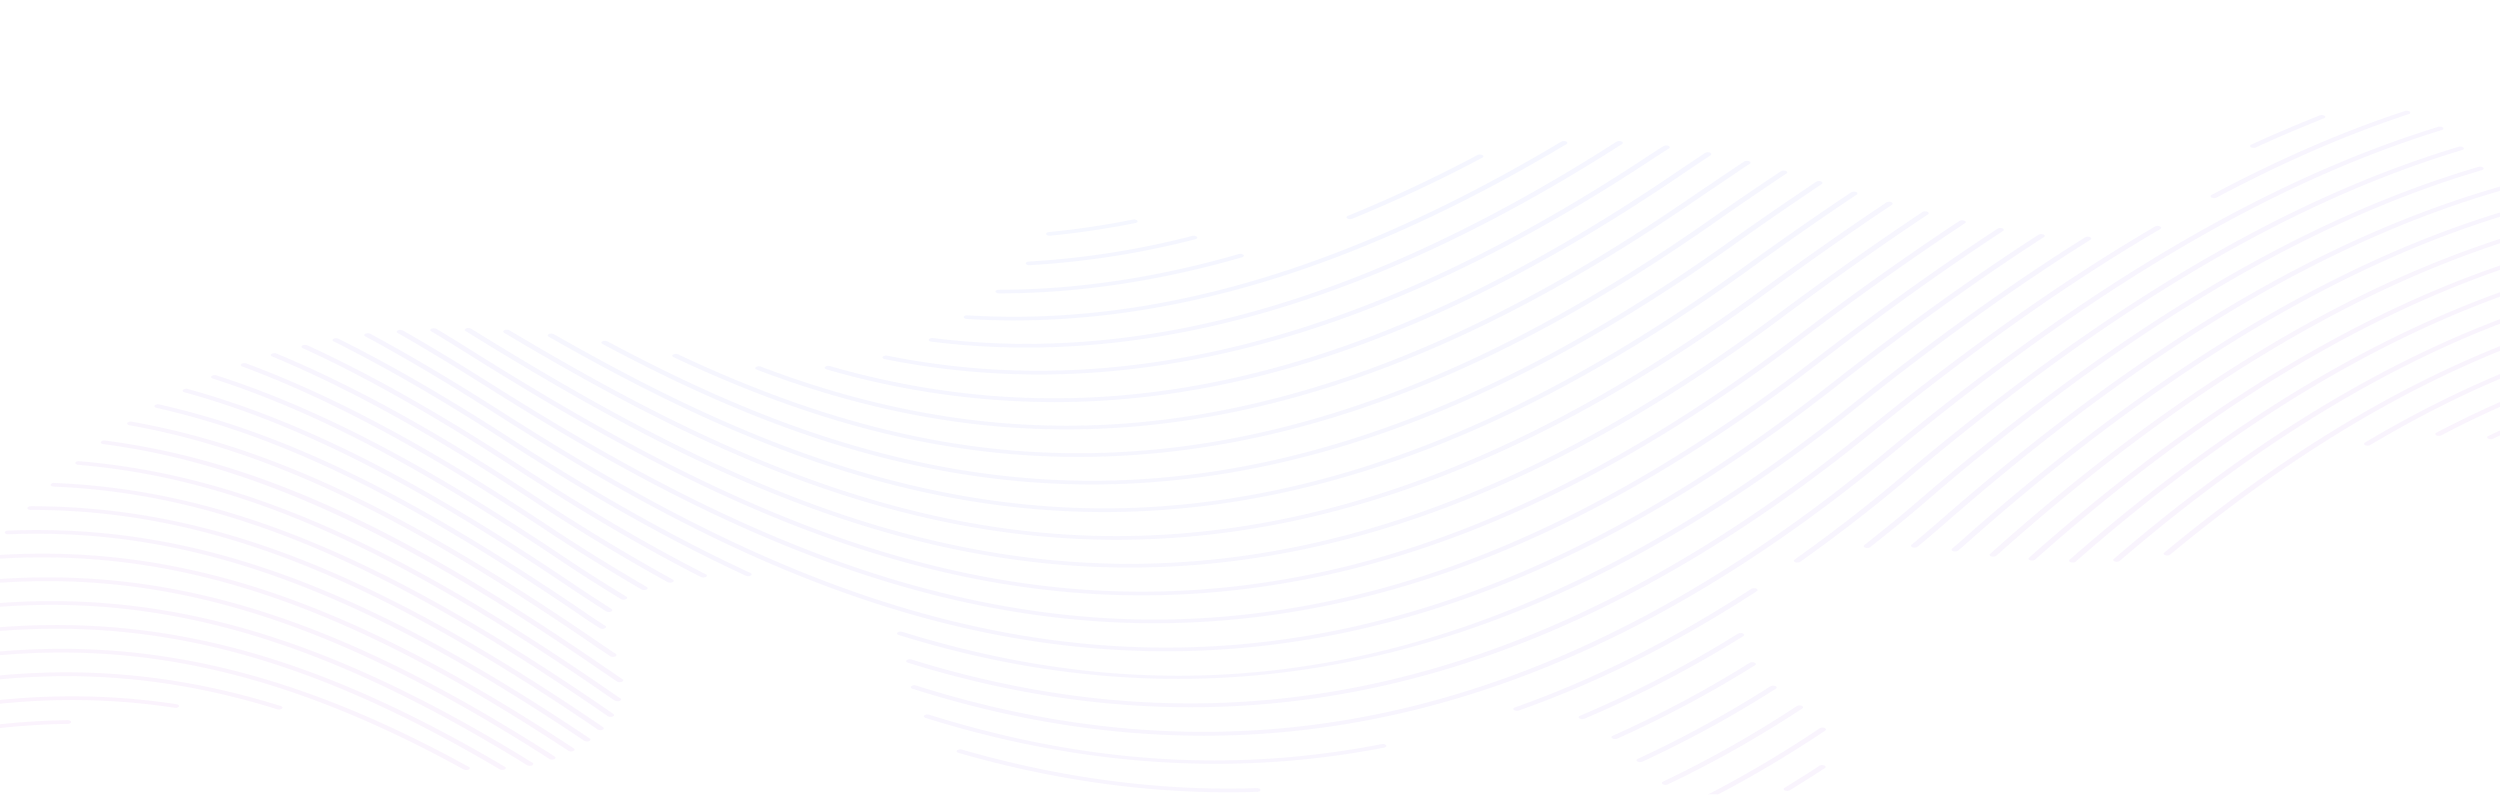 <svg xmlns="http://www.w3.org/2000/svg" xmlns:xlink="http://www.w3.org/1999/xlink" width="1365.5" height="434" viewBox="0 0 1365.5 434">
  <defs>
    <clipPath id="clip-path">
      <rect id="Rectangle_1082" data-name="Rectangle 1082" width="1365.5" height="434" fill="#fff"/>
    </clipPath>
    <clipPath id="clip-path-2">
      <rect id="Rectangle_1081" data-name="Rectangle 1081" width="2005.878" height="381.278" fill="none"/>
    </clipPath>
  </defs>
  <g id="Mask_Group_6" data-name="Mask Group 6" opacity="0.05" clip-path="url(#clip-path)">
    <g id="Group_2680" data-name="Group 2680" transform="translate(-297.24 60.5)">
      <g id="Group_2679" data-name="Group 2679" clip-path="url(#clip-path-2)">
        <path id="Path_1023" data-name="Path 1023" d="M732.852,104.426c-.91,0-1.721-.337-1.893-.823-.2-.546.491-1.074,1.542-1.174,15.18-1.48,30.575-3.769,45.744-6.806a2.754,2.754,0,0,1,2.491.58c.379.521-.119,1.1-1.109,1.3a468.679,468.679,0,0,1-46.423,6.9,3.1,3.1,0,0,1-.352.017" transform="translate(137.711 -36.179)" fill="#2f4cfe"/>
        <path id="Path_1024" data-name="Path 1024" d="M723.493,125.943c-.977,0-1.814-.386-1.92-.9-.106-.552.658-1.049,1.72-1.108a463.175,463.175,0,0,0,89.177-13.969,2.946,2.946,0,0,1,2.585.462c.465.5.073,1.1-.884,1.352a469.926,469.926,0,0,1-90.478,14.164c-.066,0-.133,0-.2,0" transform="translate(135.947 -41.594)" fill="#304afd"/>
        <path id="Path_1025" data-name="Path 1025" d="M709.9,147.365c-1.191-.007-2.265-.393-2.259-1.007,0-.559.864-1.008,1.925-1.008h.334c41.923,0,85.841-6.545,130.555-19.458a3.03,3.03,0,0,1,2.618.4c.517.487.18,1.1-.757,1.369-45.287,13.076-89.842,19.708-132.416,19.708" transform="translate(133.324 -47.615)" fill="#3349fc"/>
        <path id="Path_1026" data-name="Path 1026" d="M870.915,73.748a2.836,2.836,0,0,1-1.521-.386c-.651-.441-.505-1.073.331-1.417a773.7,773.7,0,0,0,70.733-33.191,3.286,3.286,0,0,1,2.731-.011c.757.389.764,1.028.02,1.428a780.141,780.141,0,0,1-71.1,33.365,3.235,3.235,0,0,1-1.189.212" transform="translate(163.723 -14.558)" fill="#3349fc"/>
        <path id="Path_1027" data-name="Path 1027" d="M720.48,124.6q-12.926,0-25.725-.789c-1.057-.063-1.815-.566-1.687-1.119s.956-1,2.139-.882C796.1,128.022,902.1,96.985,1019.4,26.958a3.248,3.248,0,0,1,2.718-.094c.8.365.883,1,.179,1.421C913.974,92.955,814.938,124.6,720.48,124.6" transform="translate(130.576 -10.075)" fill="#3547fb"/>
        <path id="Path_1028" data-name="Path 1028" d="M730.349,139.415a417.964,417.964,0,0,1-51.871-3.216c-1.036-.129-1.68-.671-1.428-1.213s1.289-.892,2.319-.747c115.74,14.449,237.844-20.629,373.263-107.255a3.289,3.289,0,0,1,2.717-.142c.825.354.944.991.274,1.421C939.13,102.777,832.155,139.415,730.349,139.415" transform="translate(127.55 -10.077)" fill="#3745f9"/>
        <path id="Path_1029" data-name="Path 1029" d="M741.015,155.593a424.1,424.1,0,0,1-84.02-8.38c-1-.2-1.488-.785-1.11-1.3a2.738,2.738,0,0,1,2.492-.58c129.95,26.17,266.5-9.936,417.5-110.406,1.117-.691,2.186-1.379,3.256-2.067,1.049-.67,2.093-1.345,3.142-1.994a3.258,3.258,0,0,1,2.718-.122c.818.361.916,1,.233,1.421-1.038.643-2.067,1.307-3.1,1.97-1.084.7-2.172,1.393-3.256,2.063-120.137,79.928-231.478,119.4-337.856,119.4" transform="translate(123.549 -11.549)" fill="#3a43f8"/>
        <path id="Path_1030" data-name="Path 1030" d="M754.489,172.951a447.49,447.49,0,0,1-124.33-17.878c-.931-.267-1.275-.879-.757-1.369a2.993,2.993,0,0,1,2.617-.4c146.269,42.022,292.019,9.133,458.685-103.5,6.219-4.211,12.266-8.237,18.3-12.257l.99-.657a3.211,3.211,0,0,1,2.7-.17c.837.344.983.976.326,1.414l-.984.661c-6.026,4.012-12.072,8.035-18.278,12.242C972.607,132.916,862.209,172.951,754.489,172.951" transform="translate(118.538 -13.822)" fill="#3d41f6"/>
        <path id="Path_1031" data-name="Path 1031" d="M767.219,190.691c-55.9,0-111.707-10.808-169.21-32.656-.857-.326-1.051-.959-.425-1.411a3.236,3.236,0,0,1,2.7-.222c75.536,28.706,148.05,38.135,221.586,28.789,90.7-11.506,183.827-50.773,284.684-120.046L1110.6,62.4c9.022-6.121,17.913-12.155,26.8-18.04a3.252,3.252,0,0,1,2.711-.167c.838.347.977.979.32,1.417-8.883,5.878-17.767,11.905-26.776,18.02l-4.04,2.744c-101.408,69.652-195.235,109.163-286.836,120.783a440.934,440.934,0,0,1-55.558,3.536" transform="translate(112.519 -16.648)" fill="#3f3ff4"/>
        <path id="Path_1032" data-name="Path 1032" d="M780.763,208.974c-71.769,0-142.62-17.548-221.014-54.5-.79-.375-.857-1.011-.146-1.424a3.27,3.27,0,0,1,2.724-.076C648.1,193.41,724.681,210.4,803.054,206.385c102.252-5.2,207.081-46.215,320.5-125.372,12.4-8.744,25.839-17.922,41.073-28.049a3.213,3.213,0,0,1,2.7-.17c.836.344.982.976.325,1.414-15.208,10.117-28.623,19.278-41.014,28.011-114.1,79.64-219.817,120.911-323.205,126.175q-11.362.579-22.67.58" transform="translate(105.34 -19.905)" fill="#433df3"/>
        <path id="Path_1033" data-name="Path 1033" d="M794.347,227.527c-108.924,0-199.642-40.674-267.276-76.76-.752-.4-.739-1.035.025-1.424a3.284,3.284,0,0,1,2.724.014c70.356,37.527,165.764,80.012,280.259,75.867,105.588-3.873,213.346-45.774,329.426-128.1,14.821-10.638,30.879-21.734,50.519-34.915a3.214,3.214,0,0,1,2.705-.177c.844.344,1,.976.34,1.414-19.614,13.167-35.645,24.246-50.449,34.869-116.8,82.833-225.486,125-332.269,128.916q-8.063.292-16,.292" transform="translate(99.198 -23.406)" fill="#463bf2"/>
        <path id="Path_1034" data-name="Path 1034" d="M805.853,246.1c-118.935,0-219.918-48.165-303.48-95.784-.718-.409-.665-1.045.12-1.424a3.292,3.292,0,0,1,2.724.063c86.034,49.025,190.6,98.618,313.672,94.933,108.012-3.256,217.619-46.022,335.078-130.741,20-14.511,40.117-28.532,59.784-41.678a3.272,3.272,0,0,1,2.711-.174c.837.345.983.981.332,1.418-19.646,13.121-39.731,27.125-59.7,41.615C1038.907,199.568,928.349,242.6,819.109,245.9q-6.658.2-13.255.2" transform="translate(94.555 -26.91)" fill="#493af0"/>
        <path id="Path_1035" data-name="Path 1035" d="M816.459,264.623c-126.969,0-235.731-54.171-334.541-113.067-.7-.417-.624-1.053.18-1.421a3.246,3.246,0,0,1,2.718.094C586.03,210.553,697.644,266.02,828.054,262.452c110.091-2.911,221.1-46.521,339.391-133.321,23.878-17.534,47.239-33.935,69.423-48.745a3.25,3.25,0,0,1,2.711-.173c.837.344.982.979.33,1.417-22.158,14.786-45.477,31.163-69.33,48.668-119.014,87.338-230.986,131.226-342.327,134.168-3.941.1-7.886.157-11.792.157" transform="translate(90.706 -30.288)" fill="#4c37ef"/>
        <path id="Path_1036" data-name="Path 1036" d="M826.7,282.976c-141.12,0-260.911-66.473-362.479-129.142-.691-.427-.591-1.063.22-1.421a3.258,3.258,0,0,1,2.718.114c103.567,63.9,226.016,131.813,370.179,128.3,112.058-2.7,224.336-47.185,343.257-135.989,27.22-20.268,53.884-39.111,79.264-56.012a3.211,3.211,0,0,1,2.7-.17c.837.344.983.976.326,1.414-25.333,16.874-51.956,35.69-79.132,55.926C1064.1,235.346,950.843,280.113,837.516,282.844c-3.615.087-7.229.132-10.817.132" transform="translate(87.376 -33.483)" fill="#5036ee"/>
        <path id="Path_1037" data-name="Path 1037" d="M836.489,301.117c-137.73,0-257.31-62.662-366.206-130.73-8.2-5.2-15.374-9.609-21.932-13.489-.7-.417-.624-1.053.173-1.425a3.319,3.319,0,0,1,2.725.091c6.577,3.9,13.779,8.327,22,13.535C584.4,238.58,706.592,302.424,847.386,298.967c113.672-2.779,226.854-48.105,346.021-138.57,30.277-23.026,60.454-44.485,89.682-63.784a3.26,3.26,0,0,1,2.711-.167c.836.347.975.983.318,1.417-29.181,19.263-59.305,40.688-89.536,63.676-119.9,91.021-234.063,136.632-349.017,139.442-3.7.09-7.4.135-11.076.135" transform="translate(84.382 -36.433)" fill="#5334ec"/>
        <path id="Path_1038" data-name="Path 1038" d="M846.154,318.934c-141.1,0-264.187-65.635-366.419-130.34-17.679-11.145-32.542-20.1-46.759-28.2-.718-.409-.666-1.045.118-1.424a3.283,3.283,0,0,1,2.725.063c14.257,8.115,29.161,17.1,46.886,28.272,101.654,64.333,223.957,129.61,363.462,129.61,3.695,0,7.388-.048,11.109-.139,115.354-2.876,229.466-49.1,348.852-141.294,35.625-27.452,68.559-51.024,100.677-72.063a3.245,3.245,0,0,1,2.711-.16c.832.347.969.983.305,1.417-32.057,21-64.932,44.527-100.5,71.938C1089.206,269.38,974.112,315.884,857.462,318.8c-3.773.094-7.561.139-11.308.139" transform="translate(81.48 -39.012)" fill="#5632eb"/>
        <path id="Path_1039" data-name="Path 1039" d="M855.5,336.275c-143.318,0-265.522-65.465-366.6-130.024-25.374-16.21-48.534-29.943-70.812-41.991-.737-.4-.717-1.038.048-1.427a3.309,3.309,0,0,1,2.73.024c22.344,12.089,45.579,25.865,71.025,42.116C595.19,270.959,720.65,337.928,867.464,334.1c116.941-3.026,231.85-50.12,351.29-143.976,39.459-31.02,77.555-58.392,113.234-81.356a3.215,3.215,0,0,1,2.711-.146c.823.35.95.987.279,1.417-35.6,22.911-73.623,50.235-113.008,81.2C1101.8,285.672,985.907,333.058,867.649,336.118c-4.059.1-8.118.157-12.151.157" transform="translate(78.669 -41.039)" fill="#5a30ea"/>
        <path id="Path_1040" data-name="Path 1040" d="M629.964,329.909a3.071,3.071,0,0,1-1.275-.254c-41.107-19.024-83.789-42.943-130.5-73.126-34.084-22.116-65.045-40.063-94.643-54.866-.764-.386-.8-1.025-.061-1.428a3.311,3.311,0,0,1,2.731-.031c29.719,14.865,60.786,32.875,94.976,55.057,46.569,30.093,89.1,53.935,130.044,72.886.8.368.877,1,.166,1.421a2.912,2.912,0,0,1-1.442.341" transform="translate(75.919 -75.692)" fill="#5d2fe8"/>
        <path id="Path_1041" data-name="Path 1041" d="M815.709,352.218q-75.522,0-152.361-23.971c-.917-.281-1.215-.9-.671-1.379a3.032,3.032,0,0,1,2.639-.351c82.97,25.805,161.942,30.707,241.43,15,90.9-17.971,183.661-64.371,275.7-137.914,44.416-35.658,87.768-66.8,128.854-92.567a3.3,3.3,0,0,1,2.718-.128c.818.357.931.993.246,1.421-40.993,25.7-84.252,56.784-128.589,92.375-123.42,98.615-245.583,147.516-369.967,147.516" transform="translate(124.801 -41.901)" fill="#5d2fe8"/>
        <path id="Path_1042" data-name="Path 1042" d="M1286.193,21.681a2.923,2.923,0,0,1-1.435-.334c-.711-.417-.644-1.053.147-1.424,12.583-5.9,28.164-12.25,34.821-14.963l2.458-1.007a3.274,3.274,0,0,1,2.711.16c.664.434.531,1.07-.306,1.417L1322.1,6.551c-6.624,2.7-22.137,9.022-34.614,14.873a3.106,3.106,0,0,1-1.29.257" transform="translate(241.964 -1.414)" fill="#5d2fe8"/>
        <path id="Path_1043" data-name="Path 1043" d="M608.177,332.824a3.02,3.02,0,0,1-1.342-.285c-30.643-15.582-63.218-34.609-99.594-58.174-44.987-29.318-82.453-50.555-117.905-66.834-.8-.369-.877-1-.172-1.424a3.248,3.248,0,0,1,2.724-.091c35.619,16.36,73.231,37.677,118.357,67.085,36.276,23.5,68.753,42.471,99.275,57.993.764.389.784,1.025.04,1.424a2.976,2.976,0,0,1-1.382.306" transform="translate(73.23 -77.901)" fill="#602ce7"/>
        <path id="Path_1044" data-name="Path 1044" d="M821.965,364.131q-76.34,0-154.4-24.318c-.918-.285-1.217-.9-.679-1.383a3.1,3.1,0,0,1,2.644-.354c179.124,55.661,349.775,14.594,521.75-125.529,56.215-45.6,107.706-81.894,157.43-110.951a3.274,3.274,0,0,1,2.724-.076c.791.372.858,1.007.147,1.424C1302,131.92,1250.626,168.128,1194.524,213.638,1071.051,314.247,948.036,364.131,821.965,364.131" transform="translate(125.595 -38.337)" fill="#602ce7"/>
        <path id="Path_1045" data-name="Path 1045" d="M1268.034,47.694a3.038,3.038,0,0,1-1.357-.288c-.757-.389-.762-1.028-.018-1.428,36.873-19.6,71.4-34.588,105.56-45.826a3.167,3.167,0,0,1,2.664.316c.564.472.292,1.094-.6,1.393-33.9,11.152-68.208,26.045-104.87,45.534a3.047,3.047,0,0,1-1.375.3" transform="translate(238.543 0)" fill="#602ce7"/>
        <path id="Path_1046" data-name="Path 1046" d="M1688.278,71.361a2.884,2.884,0,0,1-1.462-.351c-12.63-7.677-25.884-15.157-39.406-22.231-.757-.392-.757-1.032,0-1.424a3.272,3.272,0,0,1,2.724,0c13.588,7.108,26.916,14.626,39.605,22.342.7.42.605,1.059-.205,1.421a3.15,3.15,0,0,1-1.256.243" transform="translate(310.276 -17.816)" fill="#602ce7"/>
        <path id="Path_1047" data-name="Path 1047" d="M592.722,338.414a3.028,3.028,0,0,1-1.4-.313c-24.881-13.712-50.076-28.967-74.885-45.347-54.148-35.612-99-60.362-141.133-77.888-.83-.348-.97-.98-.305-1.418a3.244,3.244,0,0,1,2.711-.16c42.369,17.624,87.41,42.478,141.751,78.212,24.743,16.335,49.857,31.545,74.666,45.211.731.4.7,1.043-.074,1.428a3.069,3.069,0,0,1-1.329.275" transform="translate(70.573 -80.667)" fill="#632ae5"/>
        <path id="Path_1048" data-name="Path 1048" d="M828.823,346.623q-78.542,0-159.172-25.656c-.91-.288-1.2-.91-.644-1.386a3.108,3.108,0,0,1,2.652-.337c182.79,58.01,355.861,16.418,529.038-127.137,109.82-91.031,208.682-149.263,302.244-178.015a3.077,3.077,0,0,1,2.637.358c.538.48.233,1.1-.685,1.38-93.016,28.588-191.453,86.6-300.928,177.355C1080.227,295.752,956.349,346.623,828.823,346.623" transform="translate(125.992 -5.283)" fill="#632ae5"/>
        <path id="Path_1049" data-name="Path 1049" d="M1697.727,79.674a2.881,2.881,0,0,1-1.462-.351A587.157,587.157,0,0,0,1625,42.029c-.818-.358-.931-.994-.247-1.421a3.3,3.3,0,0,1,2.719-.128,591.114,591.114,0,0,1,71.716,37.53c.7.42.605,1.059-.207,1.421a3.142,3.142,0,0,1-1.255.243" transform="translate(306.03 -15.238)" fill="#632ae5"/>
        <path id="Path_1050" data-name="Path 1050" d="M581.062,345.767a2.925,2.925,0,0,1-1.436-.334c-19.148-11.18-37.4-22.529-54.235-33.733-63.55-42.2-115.593-70.17-163.781-88.033-.871-.323-1.077-.952-.459-1.407a3.188,3.188,0,0,1,2.69-.24c48.5,17.982,100.8,46.08,164.58,88.432C545.21,321.625,563.4,332.94,582.5,344.085c.711.417.644,1.053-.146,1.424a3.109,3.109,0,0,1-1.289.257" transform="translate(67.976 -83.986)" fill="#6728e4"/>
        <path id="Path_1051" data-name="Path 1051" d="M834.158,557.591c-52.2,0-105.229-8.365-158.493-25.062-.918-.285-1.21-.907-.665-1.383a3.066,3.066,0,0,1,2.644-.347c85,26.643,165.828,31.9,247.125,16.054a2.727,2.727,0,0,1,2.478.594c.373.521-.132,1.1-1.136,1.3a479.734,479.734,0,0,1-91.953,8.849" transform="translate(127.123 -200.906)" fill="#6728e4"/>
        <path id="Path_1052" data-name="Path 1052" d="M947.614,486.613a2.7,2.7,0,0,1-1.594-.441c-.6-.462-.372-1.087.512-1.4,43.471-15.408,85.694-36.586,129.08-64.743a3.254,3.254,0,0,1,2.71-.153c.831.351.964.984.292,1.417-43.631,28.317-86.126,49.628-129.917,65.146a3.282,3.282,0,0,1-1.083.173" transform="translate(178.173 -158.881)" fill="#6728e4"/>
        <path id="Path_1053" data-name="Path 1053" d="M1076.53,258.673a3.254,3.254,0,0,1-1.143-.194c-.857-.33-1.042-.963-.412-1.411,20.63-14.646,40.508-30.061,59.072-45.813,109.7-92.514,209.014-151.278,303.619-179.644a3.06,3.06,0,0,1,2.631.375c.531.483.206,1.1-.718,1.376-94.032,28.2-192.9,86.73-302.25,178.953-18.617,15.8-38.555,31.256-59.245,45.948a2.8,2.8,0,0,1-1.554.41" transform="translate(202.461 -11.918)" fill="#6728e4"/>
        <path id="Path_1054" data-name="Path 1054" d="M1701.617,87.417a2.886,2.886,0,0,1-1.449-.344c-31.752-18.976-63.588-34.22-94.643-45.309-.878-.316-1.1-.941-.505-1.4a3.228,3.228,0,0,1,2.683-.264c31.321,11.186,63.406,26.546,95.363,45.649.7.42.625,1.056-.179,1.421a3.074,3.074,0,0,1-1.27.25" transform="translate(302.332 -15.115)" fill="#6728e4"/>
        <path id="Path_1055" data-name="Path 1055" d="M572.446,355.008a2.961,2.961,0,0,1-1.463-.347c-12.238-7.41-24.517-15.262-36.483-23.339-74.014-49.464-131.5-79.4-186.411-97.07-.91-.291-1.188-.913-.63-1.386a3.093,3.093,0,0,1,2.649-.33c55.32,17.8,113.122,47.879,187.435,97.545,11.933,8.053,24.164,15.88,36.363,23.258.69.424.6,1.06-.2,1.425a3.168,3.168,0,0,1-1.261.243" transform="translate(65.409 -87.981)" fill="#6a26e3"/>
        <path id="Path_1056" data-name="Path 1056" d="M838.24,584.77c-48.288,0-97.807-7.233-147.438-21.553-.937-.267-1.275-.882-.757-1.368a3.013,3.013,0,0,1,2.618-.4c54.361,15.685,108.543,22.793,161.019,21.049,1.049.021,1.973.389,2.046.945s-.744,1.035-1.807,1.07q-7.813.255-15.68.254" transform="translate(129.963 -212.517)" fill="#6a26e3"/>
        <path id="Path_1057" data-name="Path 1057" d="M977.614,506.08a2.851,2.851,0,0,1-1.5-.375c-.671-.434-.538-1.07.291-1.417a622.167,622.167,0,0,0,86.26-44.84,3.255,3.255,0,0,1,2.717-.122c.818.358.918,1,.232,1.421a625.6,625.6,0,0,1-86.79,45.111,3.192,3.192,0,0,1-1.21.222" transform="translate(183.825 -173.81)" fill="#6a26e3"/>
        <path id="Path_1058" data-name="Path 1058" d="M1108.638,257.4a3.25,3.25,0,0,1-1.062-.167c-.891-.306-1.137-.935-.546-1.4,9.247-7.306,20.138-16.022,30.782-25.277,108.908-93.73,208.542-153.022,304.61-181.267a3.031,3.031,0,0,1,2.624.386c.525.483.192,1.1-.737,1.372-95.469,28.071-194.645,87.13-303.2,180.555-10.683,9.282-21.6,18.02-30.868,25.343a2.685,2.685,0,0,1-1.606.452" transform="translate(208.51 -18.615)" fill="#6a26e3"/>
        <path id="Path_1059" data-name="Path 1059" d="M1702.911,95.384a2.954,2.954,0,0,1-1.429-.33c-39.172-22.6-76.76-38.8-114.907-49.506-.944-.264-1.3-.876-.792-1.365a3.032,3.032,0,0,1,2.612-.413c38.548,10.825,76.472,27.156,115.943,49.929.718.414.657,1.05-.132,1.425a3.127,3.127,0,0,1-1.295.26" transform="translate(298.727 -16.527)" fill="#6a26e3"/>
        <path id="Path_1060" data-name="Path 1060" d="M566.828,366.3a2.881,2.881,0,0,1-1.5-.375c-7.2-4.662-14.658-9.484-21.993-14.434-83-56.006-147.239-88.45-208.263-105.206-.944-.26-1.31-.868-.811-1.362a2.955,2.955,0,0,1,2.6-.423C398.4,261.4,463.022,294.015,546.384,350.256c7.316,4.937,14.75,9.752,21.945,14.407.671.431.538,1.067-.291,1.417a3.173,3.173,0,0,1-1.21.222" transform="translate(62.935 -92.524)" fill="#6e25e1"/>
        <path id="Path_1061" data-name="Path 1061" d="M992.7,526.68a2.9,2.9,0,0,1-1.469-.354c-.691-.421-.591-1.06.22-1.421a616.5,616.5,0,0,0,74.732-39.812,3.252,3.252,0,0,1,2.71-.126c.818.355.923.994.241,1.417a618.708,618.708,0,0,1-75.185,40.056,3.143,3.143,0,0,1-1.249.24" transform="translate(186.667 -183.519)" fill="#6e25e1"/>
        <path id="Path_1062" data-name="Path 1062" d="M1130.363,263.164a3.262,3.262,0,0,1-1.03-.157c-.9-.3-1.17-.92-.6-1.389,5-4.13,9.819-8.258,14.823-12.586,110.052-96.381,211.466-156.569,310.037-184a2.99,2.99,0,0,1,2.605.417c.5.49.146,1.1-.8,1.362-97.927,27.254-198.857,87.2-308.543,183.261-5.024,4.346-9.853,8.487-14.87,12.624a2.646,2.646,0,0,1-1.628.469" transform="translate(212.604 -24.576)" fill="#6e25e1"/>
        <path id="Path_1063" data-name="Path 1063" d="M1702.692,104.056a2.958,2.958,0,0,1-1.4-.316c-45.113-24.968-88.884-41.542-133.8-50.673-1-.205-1.488-.789-1.1-1.306a2.736,2.736,0,0,1,2.5-.577c45.472,9.241,89.7,25.979,135.213,51.173.731.4.7,1.042-.08,1.424a3.041,3.041,0,0,1-1.322.275" transform="translate(295.092 -19.352)" fill="#6e25e1"/>
        <path id="Path_1064" data-name="Path 1064" d="M565.8,380.646a2.848,2.848,0,0,1-1.5-.375c-3.993-2.584-8.119-5.26-11.993-8-93.315-63.405-162.127-97-230.077-112.313-.976-.223-1.429-.817-1.009-1.327a2.822,2.822,0,0,1,2.537-.528c68.594,15.463,137.865,49.245,231.625,112.953,3.853,2.717,7.953,5.378,11.919,7.948.671.434.538,1.066-.291,1.417a3.171,3.171,0,0,1-1.21.222" transform="translate(60.491 -97.687)" fill="#7224e0"/>
        <path id="Path_1065" data-name="Path 1065" d="M1004.209,547.087a2.962,2.962,0,0,1-1.449-.34c-.7-.417-.624-1.056.173-1.424a617.224,617.224,0,0,0,72.44-39.611,3.247,3.247,0,0,1,2.71-.139c.824.354.943.99.266,1.417a621.316,621.316,0,0,1-72.866,39.847,3.145,3.145,0,0,1-1.275.25" transform="translate(188.836 -191.322)" fill="#7224e0"/>
        <path id="Path_1066" data-name="Path 1066" d="M1149.014,270.132a3.282,3.282,0,0,1-.949-.132c-.932-.274-1.257-.889-.725-1.372a29.775,29.775,0,0,1,2.611-2.21C1262.2,166.175,1370.818,102.7,1472.712,77.822a2.848,2.848,0,0,1,2.565.486c.451.5.033,1.1-.931,1.341-101.169,24.7-209.228,87.9-321.167,187.867a28.544,28.544,0,0,0-2.491,2.105,2.554,2.554,0,0,1-1.674.511" transform="translate(216.118 -29.425)" fill="#7224e0"/>
        <path id="Path_1067" data-name="Path 1067" d="M1701.644,113.35a3,3,0,0,1-1.363-.3c-51.14-26.757-103.141-43.322-154.566-49.242-1.043-.118-1.7-.657-1.469-1.2s1.2-.9,2.292-.767c52.163,6,104.8,22.748,156.466,49.784.758.392.758,1.032,0,1.424a3,3,0,0,1-1.362.3" transform="translate(290.937 -23.405)" fill="#7224e0"/>
        <path id="Path_1068" data-name="Path 1068" d="M573.937,401.75a2.863,2.863,0,0,1-1.508-.378c-3.07-2.008-6.013-4.016-9.029-6.073l-2.359-1.605c-102.1-69.947-177.209-105.368-251.151-118.452-1.01-.177-1.548-.75-1.21-1.278a2.634,2.634,0,0,1,2.446-.633c74.726,13.219,150.381,48.849,252.979,119.137l2.352,1.605c3,2.046,5.933,4.043,8.989,6.041.664.434.525,1.07-.305,1.417a3.142,3.142,0,0,1-1.2.219" transform="translate(58.138 -103.464)" fill="#7621df"/>
        <path id="Path_1069" data-name="Path 1069" d="M1015.882,566.06a2.952,2.952,0,0,1-1.428-.33c-.718-.413-.658-1.049.133-1.424a604.348,604.348,0,0,0,73.017-41.227,3.235,3.235,0,0,1,2.711-.16c.83.348.97.984.305,1.417a607.854,607.854,0,0,1-73.443,41.464,3.123,3.123,0,0,1-1.3.26" transform="translate(191.035 -197.893)" fill="#7621df"/>
        <path id="Path_1070" data-name="Path 1070" d="M1166.524,275.785a3.41,3.41,0,0,1-.977-.135c-.916-.281-1.221-.9-.691-1.383C1285.538,166.341,1402.938,102.742,1513.8,85.239a2.565,2.565,0,0,1,2.406.674c.306.535-.272,1.1-1.29,1.258-109.9,17.35-226.555,80.64-346.726,188.118a2.634,2.634,0,0,1-1.667.5" transform="translate(219.417 -32.257)" fill="#7621df"/>
        <path id="Path_1071" data-name="Path 1071" d="M1702.517,124.062a3.079,3.079,0,0,1-1.315-.271C1639.339,93.552,1578.38,78.8,1515.135,78.8q-4.155,0-8.338.083c-1.142,0-1.96-.41-2-.969s.791-1.025,1.854-1.046c66.381-1.365,132.721,13.941,197.182,45.448.777.378.823,1.018.092,1.424a2.962,2.962,0,0,1-1.408.319" transform="translate(283.513 -29.071)" fill="#7621df"/>
        <path id="Path_1072" data-name="Path 1072" d="M579.889,421.828a2.852,2.852,0,0,1-1.515-.382c-1.449-.963-2.857-1.924-4.258-2.887s-2.777-1.907-4.219-2.859C459.06,339.28,377.717,302.236,297.882,291.818c-1.036-.135-1.66-.685-1.408-1.223a2.415,2.415,0,0,1,2.339-.736c81.841,10.683,161.257,46.785,274.133,124.608,1.428.945,2.837,1.908,4.239,2.87s2.777,1.908,4.219,2.859c.657.438.518,1.07-.32,1.417a3.19,3.19,0,0,1-1.2.216" transform="translate(55.847 -109.729)" fill="#791fdd"/>
        <path id="Path_1073" data-name="Path 1073" d="M1035.5,581.1a3.01,3.01,0,0,1-1.375-.3c-.744-.4-.738-1.035.026-1.425a632.207,632.207,0,0,0,62.262-36.807,3.253,3.253,0,0,1,2.71-.174c.837.344.983.98.332,1.417a636.3,636.3,0,0,1-62.606,37,3.005,3.005,0,0,1-1.349.288" transform="translate(194.732 -205.268)" fill="#791fdd"/>
        <path id="Path_1074" data-name="Path 1074" d="M1184.364,282.04a3.381,3.381,0,0,1-.977-.139c-.916-.281-1.222-.9-.685-1.379,125.221-111.191,248-172.717,364.931-182.875,70.539-6.115,140.694,6.225,208.589,36.7.81.361.9,1,.207,1.421a3.274,3.274,0,0,1-2.719.108c-66.985-30.072-136.124-42.259-205.446-36.242-115.754,10.054-237.625,71.257-362.24,181.906a2.614,2.614,0,0,1-1.661.5" transform="translate(222.779 -36.393)" fill="#791fdd"/>
        <path id="Path_1075" data-name="Path 1075" d="M580.932,439.1a2.991,2.991,0,0,1-1.362-.3l-.964-.5C458.217,354.538,373.6,317.4,286.369,310.011c-1.057-.09-1.767-.608-1.6-1.157s1.184-.92,2.213-.837c88.326,7.487,173.656,44.85,294.53,128.964l.784.4c.757.392.757,1.032,0,1.424a2.99,2.99,0,0,1-1.362.3" transform="translate(53.647 -116.611)" fill="#7d1ddc"/>
        <path id="Path_1076" data-name="Path 1076" d="M1071.828,589.234a3.123,3.123,0,0,1-1.241-.236c-.818-.362-.918-1-.233-1.421,6.245-3.86,12.7-7.851,19.035-12.072a3.2,3.2,0,0,1,2.7-.17c.837.344.983.976.325,1.414-6.379,4.249-12.856,8.255-19.116,12.128a2.917,2.917,0,0,1-1.474.358" transform="translate(201.576 -217.739)" fill="#7d1ddc"/>
        <path id="Path_1077" data-name="Path 1077" d="M1203.008,290.424a3.362,3.362,0,0,1-.989-.142c-.91-.285-1.208-.9-.665-1.383C1318.4,186.257,1434.427,128.55,1546.2,117.373c66.367-6.632,132.382,3.005,196.211,28.655.844.34,1,.972.352,1.414a3.2,3.2,0,0,1-2.7.184c-62.926-25.284-127.912-34.8-193.136-28.272-110.643,11.062-225.8,68.453-342.261,170.581a2.617,2.617,0,0,1-1.655.49" transform="translate(226.291 -43.669)" fill="#7d1ddc"/>
        <path id="Path_1078" data-name="Path 1078" d="M579.218,454.917a2.77,2.77,0,0,1-1.534-.4C454.362,369.282,366.715,332.964,275.166,329.163c-1.062-.042-1.854-.528-1.767-1.084s.864-1.007,2.072-.924C368.249,331,456.7,367.552,580.753,453.3c.644.445.478,1.077-.373,1.411a3.17,3.17,0,0,1-1.162.205" transform="translate(51.509 -123.857)" fill="#811cdb"/>
        <path id="Path_1079" data-name="Path 1079" d="M1223.281,297.3a3.3,3.3,0,0,1-1-.146c-.911-.288-1.2-.91-.645-1.386,107.952-92.9,216.071-146.2,321.347-158.446,61.683-7.177,123.106-.316,182.6,20.379.884.309,1.123.935.538,1.4a3.156,3.156,0,0,1-2.678.281c-58.58-20.383-119.008-27.15-179.622-20.091-104.211,12.118-211.5,65.115-318.887,157.525a2.638,2.638,0,0,1-1.647.483" transform="translate(230.11 -50.947)" fill="#811cdb"/>
        <path id="Path_1080" data-name="Path 1080" d="M575.646,469.919a2.8,2.8,0,0,1-1.528-.4c-124.742-85.167-214.41-119.908-309.5-119.908-1.063,0-1.926-.452-1.926-1.007s.863-1.007,1.926-1.007c96.445,0,187,34.966,312.556,120.7.651.441.492,1.073-.359,1.411a3.124,3.124,0,0,1-1.169.208" transform="translate(49.493 -131.602)" fill="#8419d9"/>
        <path id="Path_1081" data-name="Path 1081" d="M1246.465,301.079a3.374,3.374,0,0,1-1.031-.153c-.9-.3-1.169-.92-.6-1.393,155.1-128.68,309.6-172.557,459.269-130.434.937.264,1.288.876.783,1.369a3.04,3.04,0,0,1-2.617.409c-147.558-41.542-300.351,2.109-454.167,129.732a2.7,2.7,0,0,1-1.634.469" transform="translate(234.478 -58.156)" fill="#8419d9"/>
        <path id="Path_1082" data-name="Path 1082" d="M570.279,409.961a2.823,2.823,0,0,1-1.522-.389C443.849,325.645,352.766,293.009,254.388,296.813c-1.2.045-1.987-.375-2.067-.928s.718-1.042,1.774-1.081C354.015,290.883,446,323.8,571.8,408.334c.657.438.505,1.074-.339,1.414a3.2,3.2,0,0,1-1.182.212m972.587-161.548a3.079,3.079,0,0,1-1.269-.25c-.8-.369-.883-1-.18-1.421,108.8-64.84,217.931-87.088,324.329-66.129,1,.2,1.5.778,1.129,1.3a2.722,2.722,0,0,1-2.485.59c-104.763-20.636-212.429,1.421-320.076,65.566a2.89,2.89,0,0,1-1.448.344" transform="translate(47.538 -65.49)" fill="#8817d8"/>
        <path id="Path_1083" data-name="Path 1083" d="M609.146,422.733a2.813,2.813,0,0,1-1.508-.382c-124.9-82.291-217.354-112.487-319.061-104.3-1.116.059-2.039-.3-2.2-.844s.559-1.063,1.614-1.15c103.3-8.338,196.784,22.105,322.662,105.045.664.434.524,1.07-.312,1.414a3.118,3.118,0,0,1-1.2.219M1.928,417.486a3.012,3.012,0,0,1-1.356-.291c-.757-.393-.764-1.028-.013-1.424,24.484-12.927,44.469-22.971,62.9-31.6a3.3,3.3,0,0,1,2.724.076c.712.417.645,1.053-.145,1.424C47.659,394.276,27.726,404.292,3.3,417.188a2.976,2.976,0,0,1-1.368.3m1627.4-167.092a3.051,3.051,0,0,1-1.362-.292c-.751-.392-.757-1.032-.007-1.427,81.171-42.665,163.391-61.258,244.448-55.245,1.049.076,1.787.587,1.634,1.14s-1.056.935-2.179.854c-79.722-5.888-160.9,12.479-241.165,54.675a3.025,3.025,0,0,1-1.369.3" transform="translate(0 -72.815)" fill="#8c15d7"/>
        <path id="Path_1084" data-name="Path 1084" d="M5.656,437.086a3,3,0,0,1-1.348-.288c-.764-.389-.771-1.028-.027-1.424,30.7-16.366,59.982-30.739,87.037-42.721a3.3,3.3,0,0,1,2.725.118c.685.427.585,1.063-.226,1.424-26.976,11.937-56.169,26.267-86.785,42.588a3,3,0,0,1-1.376.3m592.377-2.62a2.843,2.843,0,0,1-1.495-.372C471.616,353.958,377.43,326.8,271.472,340.353c-1.023.139-2.08-.194-2.333-.74s.379-1.087,1.415-1.219c107.607-13.781,202.942,13.58,328.974,94.429.67.431.551,1.066-.279,1.417a3.121,3.121,0,0,1-1.216.226M1656.953,259.5a2.954,2.954,0,0,1-1.421-.327c-.718-.413-.664-1.049.119-1.424,61.3-29.248,123.5-44.774,184.877-46.146,1.023-.07,1.954.41,2.007.966s-.777,1.025-1.847,1.049c-60.441,1.352-121.826,16.7-182.432,45.618a3.1,3.1,0,0,1-1.3.264" transform="translate(0.703 -80.112)" fill="#8f13d5"/>
        <path id="Path_1085" data-name="Path 1085" d="M13.926,454.358a3.057,3.057,0,0,1-1.362-.291c-.751-.393-.758-1.032-.007-1.428C52.873,431.44,88.8,414.556,122.4,401.021a3.22,3.22,0,0,1,2.7.184c.651.441.491,1.074-.352,1.414-33.467,13.479-69.271,30.3-109.462,51.444a3.015,3.015,0,0,1-1.368.3m570.41-8.47a2.918,2.918,0,0,1-1.475-.358C456.9,367.642,359.7,344.384,247.357,365.259a2.687,2.687,0,0,1-2.465-.615c-.353-.525.172-1.1,1.175-1.289,114.1-21.188,212.556,2.231,339.743,80.876.685.424.585,1.059-.232,1.421a3.138,3.138,0,0,1-1.243.236M1678.523,272.342a2.885,2.885,0,0,1-1.475-.358c-.684-.427-.585-1.063.232-1.421,48.429-21.331,97.894-34.063,147.033-37.84,1.057-.069,2.033.3,2.186.851s-.57,1.063-1.627,1.143c-48.416,3.724-97.235,16.3-145.107,37.388a3.126,3.126,0,0,1-1.242.236" transform="translate(2.26 -88.106)" fill="#9311d4"/>
        <path id="Path_1086" data-name="Path 1086" d="M25.6,469.565a3.054,3.054,0,0,1-1.375-.3c-.744-.4-.738-1.035.02-1.428,124.761-64.3,218.947-92.3,306.137-90.729,76.5,1.365,149.95,25.229,238.161,77.367.712.417.632,1.053-.165,1.421a3.253,3.253,0,0,1-2.718-.087c-87.455-51.687-160.062-75.339-235.411-76.686-85.887-1.554-179.355,26.267-303.293,90.152a3.085,3.085,0,0,1-1.356.288M1696.747,286.94a2.852,2.852,0,0,1-1.515-.382c-.657-.438-.518-1.073.319-1.417a442.619,442.619,0,0,1,120.476-31.152c1.077-.111,2.067.236,2.28.782s-.453,1.081-1.5,1.192a436.709,436.709,0,0,0-118.869,30.763,3.218,3.218,0,0,1-1.2.216" transform="translate(4.461 -96.152)" fill="#970fd3"/>
        <path id="Path_1087" data-name="Path 1087" d="M41.007,482.695a3.034,3.034,0,0,1-1.4-.309c-.731-.4-.712-1.042.059-1.428,116.444-58.364,205.46-83.875,288.6-82.9,70.28.872,139.451,21.362,217.678,64.479.731.406.7,1.042-.072,1.428a3.311,3.311,0,0,1-2.731-.039c-77.47-42.7-145.777-63-214.961-63.853q-2.373-.026-4.744-.028c-80.7,0-167.682,25.521-281.1,82.37a3.106,3.106,0,0,1-1.335.278M1717.55,300.678a2.761,2.761,0,0,1-1.575-.424c-.618-.455-.412-1.084.459-1.407a435.905,435.905,0,0,1,94.491-23.749,2.359,2.359,0,0,1,2.339.729c.265.542-.366,1.087-1.4,1.226a429.84,429.84,0,0,0-93.2,23.44,3.286,3.286,0,0,1-1.116.184" transform="translate(7.362 -104.14)" fill="#9b0fd0"/>
        <path id="Path_1088" data-name="Path 1088" d="M61.112,494.509a3.009,3.009,0,0,1-1.423-.323c-.718-.41-.664-1.05.12-1.428,154.9-74.5,264.891-90.257,379.614-54.376.916.285,1.209.9.664,1.383a3.091,3.091,0,0,1-2.644.347C324.474,404.788,215.817,420.466,62.42,494.245a3.128,3.128,0,0,1-1.308.264M1747.3,312.895a2.585,2.585,0,0,1-1.667-.5c-.538-.483-.22-1.1.7-1.376a441.684,441.684,0,0,1,49.087-11.877,2.6,2.6,0,0,1,2.451.621c.352.528-.186,1.1-1.19,1.282a437.494,437.494,0,0,0-48.422,11.718,3.283,3.283,0,0,1-.964.135" transform="translate(11.151 -113.231)" fill="#9e0ccf"/>
        <path id="Path_1089" data-name="Path 1089" d="M88.841,575.139a2.929,2.929,0,0,1-1.469-.351c-.69-.424-.6-1.059.213-1.424,113.481-50.767,202.823-67.518,289.7-54.355,1.023.156,1.608.716,1.315,1.251a2.492,2.492,0,0,1-2.392.687c-85.5-12.965-173.734,3.672-286.111,53.953a3.205,3.205,0,0,1-1.256.24" transform="translate(16.374 -194.868)" fill="#a209ce"/>
        <path id="Path_1090" data-name="Path 1090" d="M134.568,574.81a2.739,2.739,0,0,1-1.562-.417c-.624-.452-.431-1.081.433-1.407,64.579-24.4,122.043-36.6,175.675-37.3,1.2.028,1.947.427,1.973.983s-.818,1.018-1.88,1.032c-52.827.688-109.581,12.763-173.509,36.916a3.268,3.268,0,0,1-1.13.191" transform="translate(24.99 -202.812)" fill="#a606cc"/>
      </g>
    </g>
  </g>
</svg>
